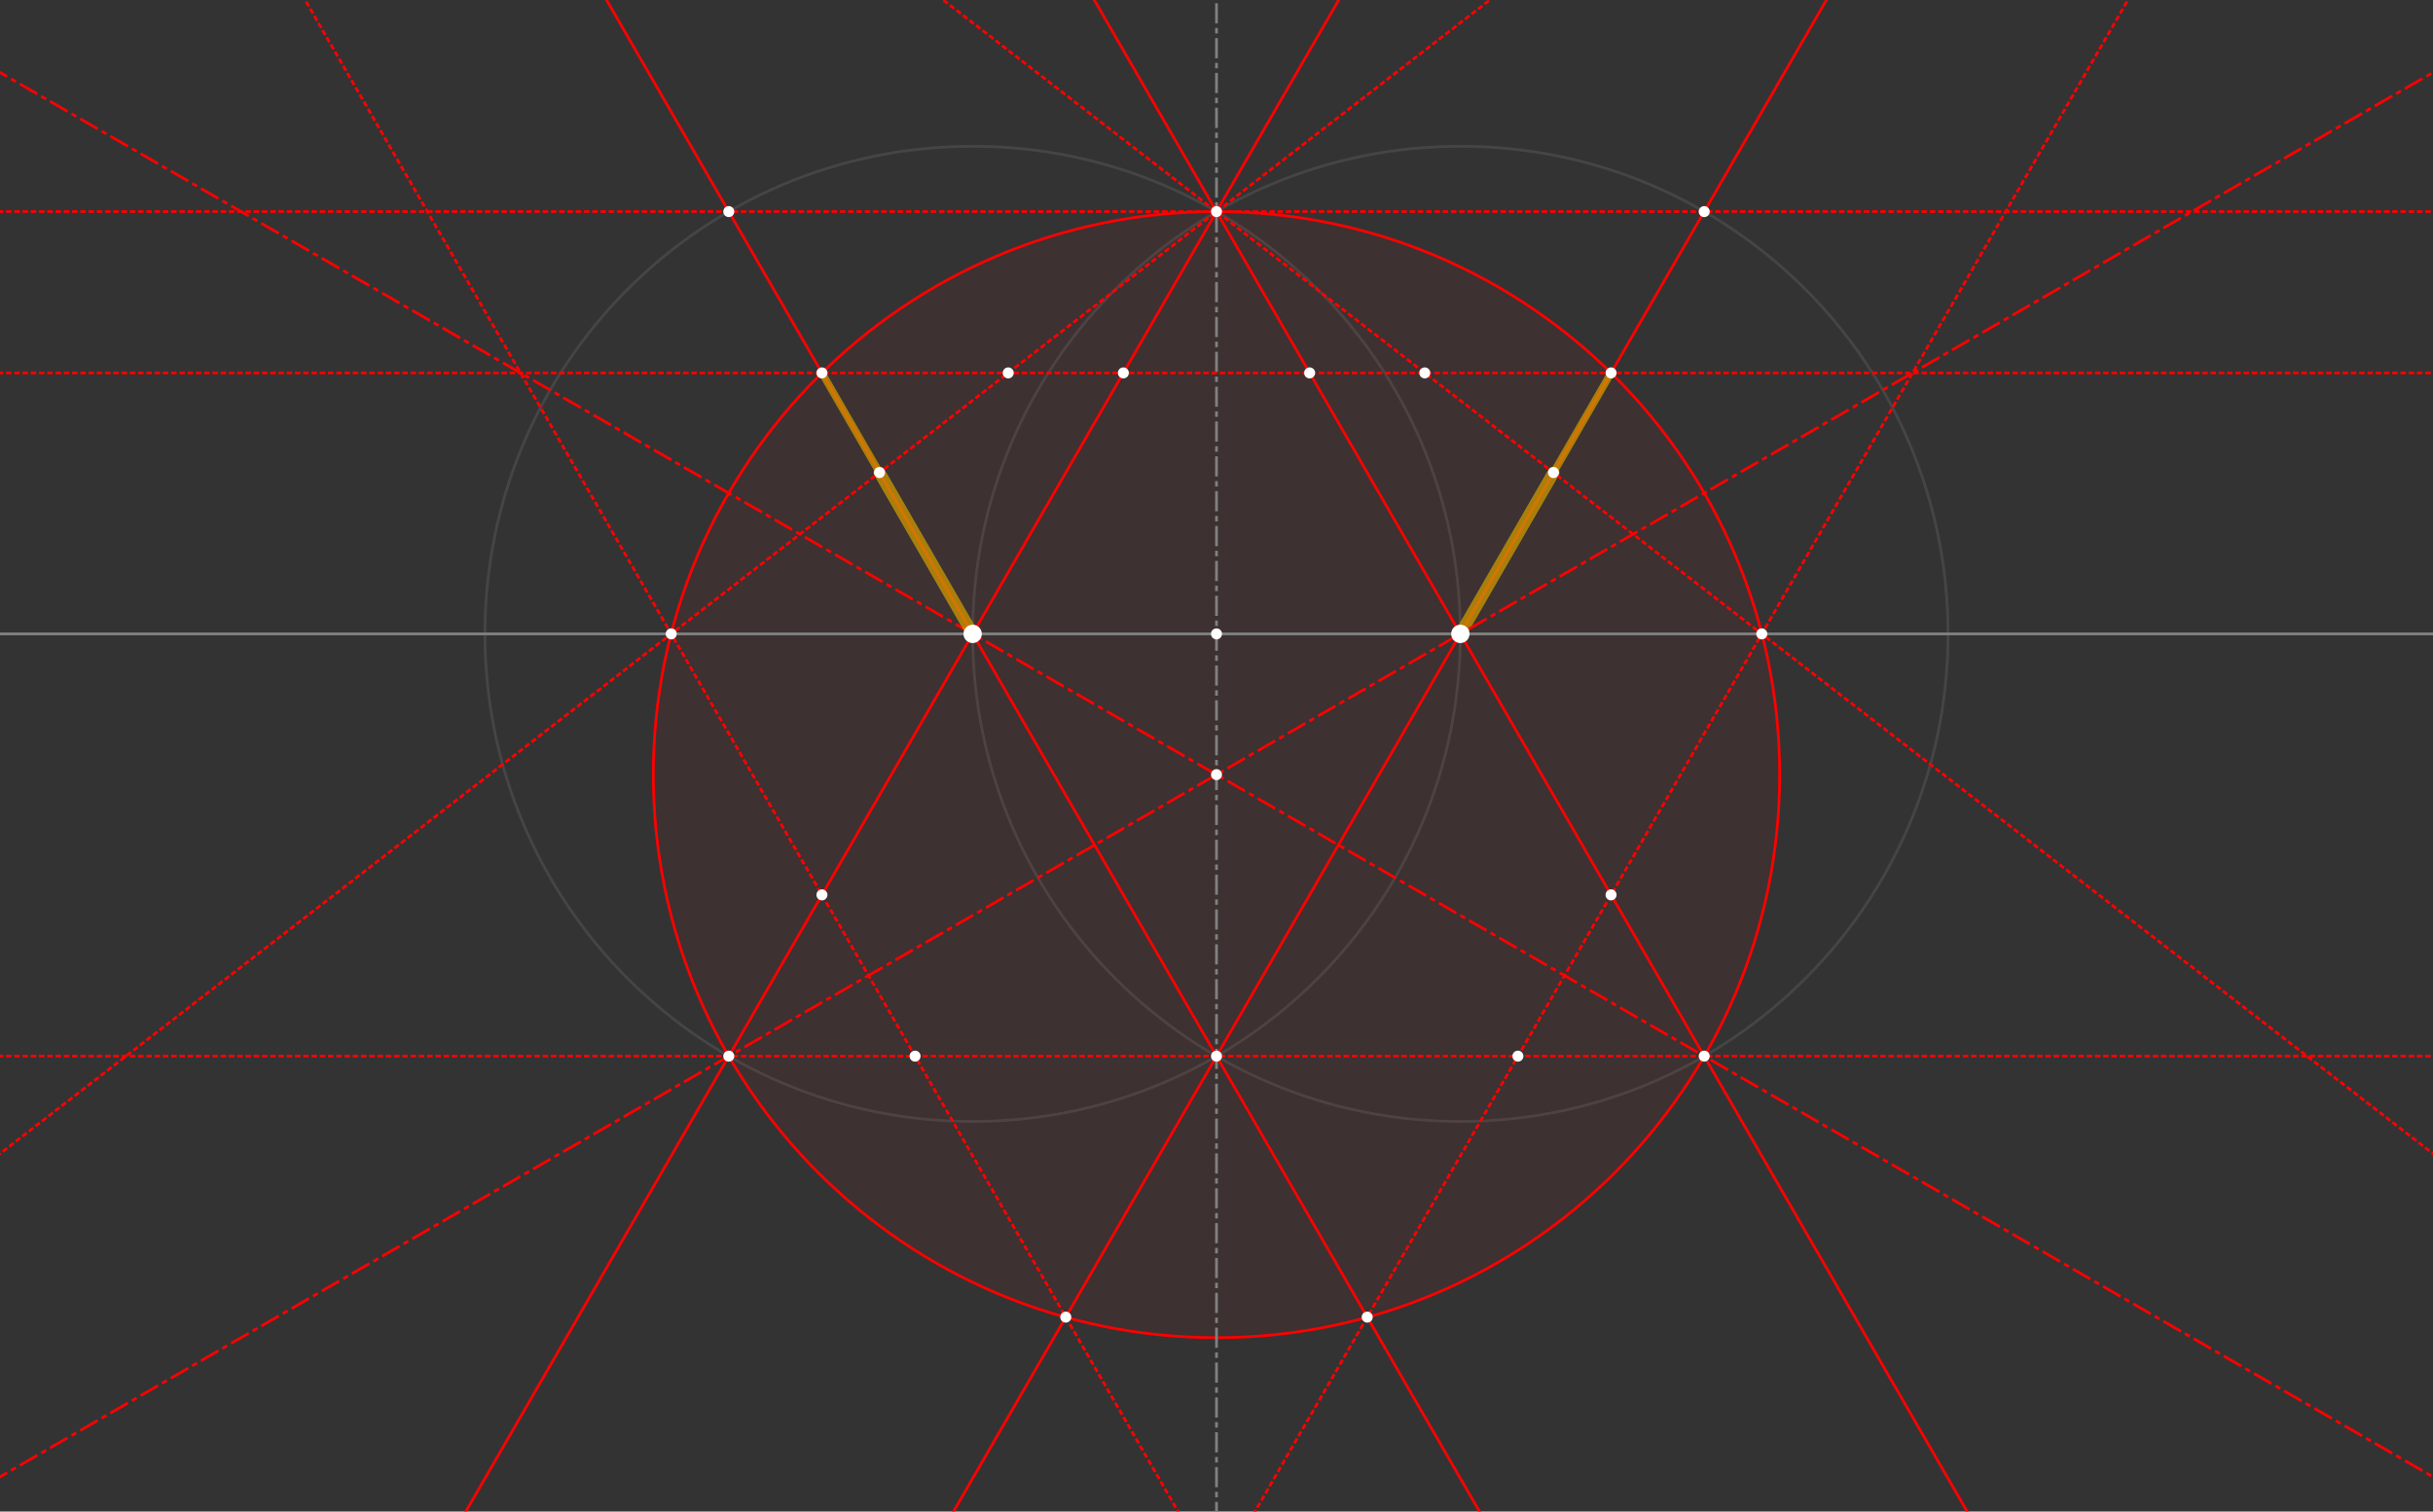 <?xml version="1.0" encoding="ISO-8859-1" standalone="no"?>

<svg 
     version="1.1"
     baseProfile="full"
     xmlns="http://www.w3.org/2000/svg"
     xmlns:xlink="http://www.w3.org/1999/xlink"
     xmlns:ev="http://www.w3.org/2001/xml-events"
     x="0px"
     y="0px"
     width="1326px"
     height="824px"
     viewBox="0 0 1326 824"
     >
<rect x="0" y="0" width="1326" height="824" fill="#333333" stroke="none"/>
<title>

</title>
<g stroke-linejoin="miter" stroke-dashoffset="0" stroke-dasharray="none" stroke-width="1" stroke-miterlimit="10.000" stroke-linecap="square">
<g id="misc">
</g><!-- misc -->
<g id="layer0">
<clipPath id="clip443f3f1b-c1e8-4ac0-ac58-253199336e31">
  <path d="M 0 0 L 0 824.00 L 1326.0 824.00 L 1326.0 0 z"/>
</clipPath>
<g clip-path="url(#clip1)">
<g stroke-linejoin="round" stroke-width="1.5" stroke-linecap="round" fill="none" stroke-opacity=".247" stroke="#808080">
  <path d="M 795.90 345.55 C 795.90 492.35 676.90 611.35 530.10 611.35 C 383.30 611.35 264.29 492.35 264.29 345.55 C 264.29 198.75 383.30 79.742 530.10 79.742 C 676.90 79.742 795.90 198.75 795.90 345.55 z"/>
<title>Circle b</title>
<desc>Circle b: Circle through B with center A</desc>

</g> <!-- drawing style -->
</g> <!-- clip1 -->
<clipPath id="clip6207a4bb-9d83-41b5-acb8-ebc5175d1847">
  <path d="M 0 0 L 0 824.00 L 1326.0 824.00 L 1326.0 0 z"/>
</clipPath>
<g clip-path="url(#clip2)">
<g stroke-linejoin="round" stroke-width="1.5" stroke-linecap="round" fill="none" stroke-opacity=".247" stroke="#808080">
  <path d="M 1061.7 345.55 C 1061.7 492.35 942.70 611.35 795.90 611.35 C 649.10 611.35 530.10 492.35 530.10 345.55 C 530.10 198.75 649.10 79.742 795.90 79.742 C 942.70 79.742 1061.7 198.75 1061.7 345.55 z"/>
<title>Circle c</title>
<desc>Circle c: Circle through A with center B</desc>

</g> <!-- drawing style -->
</g> <!-- clip2 -->
<clipPath id="clipc8ab6f3b-e6e9-4770-b332-ab8a281cfd79">
  <path d="M 0 0 L 0 824.00 L 1326.0 824.00 L 1326.0 0 z"/>
</clipPath>
<g clip-path="url(#clip3)">
<g fill-opacity=".047" fill-rule="nonzero" stroke="none" fill="#ff0000">
  <path d="M 969.93 422.28 C 969.93 591.79 832.51 729.21 663.00 729.21 C 493.49 729.21 356.07 591.79 356.07 422.28 C 356.07 252.77 493.49 115.35 663.00 115.35 C 832.51 115.35 969.93 252.77 969.93 422.28 z"/>
<title>Circle e</title>
<desc>Circle e: Circle through L with center N</desc>

</g> <!-- drawing style -->
</g> <!-- clip3 -->
<clipPath id="clipa9959f5d-6d27-4c3e-9489-e6218aaad695">
  <path d="M 0 0 L 0 824.00 L 1326.0 824.00 L 1326.0 0 z"/>
</clipPath>
<g clip-path="url(#clip4)">
<g stroke-linejoin="round" stroke-width="1.5" stroke-linecap="round" fill="none" stroke-opacity="1" stroke="#ff0000">
  <path d="M 969.93 422.28 C 969.93 591.79 832.51 729.21 663.00 729.21 C 493.49 729.21 356.07 591.79 356.07 422.28 C 356.07 252.77 493.49 115.35 663.00 115.35 C 832.51 115.35 969.93 252.77 969.93 422.28 z"/>
<title>Circle e</title>
<desc>Circle e: Circle through L with center N</desc>

</g> <!-- drawing style -->
</g> <!-- clip4 -->
</g><!-- layer0 -->
<g id="layer1">
</g><!-- layer1 -->
<g id="layer2">
</g><!-- layer2 -->
<g id="layer3">
</g><!-- layer3 -->
<g id="layer4">
</g><!-- layer4 -->
<g id="layer5">
</g><!-- layer5 -->
<g id="layer6">
<clipPath id="clip7a309938-d2b8-4908-a97e-eb74caae4df3">
  <path d="M 0 0 L 0 824.00 L 1326.0 824.00 L 1326.0 0 z"/>
</clipPath>
<g clip-path="url(#clip5)">
<g stroke-linejoin="round" stroke-width="1.5" stroke-linecap="round" fill="none" stroke-opacity="1" stroke="#808080">
  <path d="M -5 345.55 L 1331.0 345.55"/>
<title>Line a</title>
<desc>Line a: Line A, B</desc>

</g> <!-- drawing style -->
</g> <!-- clip5 -->
<clipPath id="clip38238e88-005e-4c66-b122-18bf977e3339">
  <path d="M 0 0 L 0 824.00 L 1326.0 824.00 L 1326.0 0 z"/>
</clipPath>
<g clip-path="url(#clip6)">
<g stroke-linejoin="round" stroke-dasharray="9.5,4,1.5,4" stroke-width="1.5" stroke-linecap="butt" fill="none" stroke-opacity="1" stroke="#808080">
  <path d="M 663.00 829.00 L 663.00 -5"/>
<title>Line d</title>
<desc>Line d: Line C, D</desc>

</g> <!-- drawing style -->
</g> <!-- clip6 -->
<clipPath id="clip8cb49771-0e5d-45df-abda-b41854ea53cc">
  <path d="M 0 0 L 0 824.00 L 1326.0 824.00 L 1326.0 0 z"/>
</clipPath>
<g clip-path="url(#clip7)">
<g stroke-linejoin="round" stroke-width="1.5" stroke-linecap="round" fill="none" stroke-opacity="1" stroke="#ff0000">
  <path d="M 250.98 829.00 L 732.49 -5"/>
<title>Line h</title>
<desc>Line h: Line A, C</desc>

</g> <!-- drawing style -->
</g> <!-- clip7 -->
<clipPath id="clip751a9021-329b-4a52-9f6a-1089f8301163">
  <path d="M 0 0 L 0 824.00 L 1326.0 824.00 L 1326.0 0 z"/>
</clipPath>
<g clip-path="url(#clip8)">
<g stroke-linejoin="round" stroke-width="1.5" stroke-linecap="round" fill="none" stroke-opacity="1" stroke="#ff0000">
  <path d="M 1075.0 829.00 L 593.51 -5"/>
<title>Line i</title>
<desc>Line i: Line B, C</desc>

</g> <!-- drawing style -->
</g> <!-- clip8 -->
<clipPath id="clip94cdbe8e-7df2-490a-b74b-09f202c1c2be">
  <path d="M 0 0 L 0 824.00 L 1326.0 824.00 L 1326.0 0 z"/>
</clipPath>
<g clip-path="url(#clip9)">
<g stroke-linejoin="round" stroke-width="1.5" stroke-linecap="round" fill="none" stroke-opacity="1" stroke="#ff0000">
  <path d="M 809.22 829.00 L 327.71 -5"/>
<title>Line j</title>
<desc>Line j: Line A, D</desc>

</g> <!-- drawing style -->
</g> <!-- clip9 -->
<clipPath id="clip9b65ebce-dadf-4b6e-939c-3accc3ecda86">
  <path d="M 0 0 L 0 824.00 L 1326.0 824.00 L 1326.0 0 z"/>
</clipPath>
<g clip-path="url(#clip10)">
<g stroke-linejoin="round" stroke-width="1.5" stroke-linecap="round" fill="none" stroke-opacity="1" stroke="#ff0000">
  <path d="M 516.78 829.00 L 998.29 -5"/>
<title>Line k</title>
<desc>Line k: Line B, D</desc>

</g> <!-- drawing style -->
</g> <!-- clip10 -->
<clipPath id="clip8ac97db8-d527-4e7a-80ae-112249791e8d">
  <path d="M 0 0 L 0 824.00 L 1326.0 824.00 L 1326.0 0 z"/>
</clipPath>
<g clip-path="url(#clip11)">
<g stroke-linejoin="round" stroke-dasharray="1.5,3" stroke-width="1.5" stroke-linecap="butt" fill="none" stroke-opacity="1" stroke="#ff0000">
  <path d="M -5 575.74 L 1331.0 575.74"/>
<title>Line m</title>
<desc>Line m: Line M, L</desc>

</g> <!-- drawing style -->
</g> <!-- clip11 -->
<clipPath id="clipe6bea8bb-d9d2-4c39-a935-6ebaba5ab656">
  <path d="M 0 0 L 0 824.00 L 1326.0 824.00 L 1326.0 0 z"/>
</clipPath>
<g clip-path="url(#clip12)">
<g stroke-linejoin="round" stroke-dasharray="9.5,4,1.5,4" stroke-width="1.5" stroke-linecap="butt" fill="none" stroke-opacity="1" stroke="#ff0000">
  <path d="M -5 36.610 L 1331.0 807.95"/>
<title>Line n</title>
<desc>Line n: Line A, L</desc>

</g> <!-- drawing style -->
</g> <!-- clip12 -->
<clipPath id="clipbecd9fab-eb0d-4123-b9de-92e54215239f">
  <path d="M 0 0 L 0 824.00 L 1326.0 824.00 L 1326.0 0 z"/>
</clipPath>
<g clip-path="url(#clip13)">
<g stroke-linejoin="round" stroke-dasharray="1.5,3" stroke-width="1.5" stroke-linecap="butt" fill="none" stroke-opacity="1" stroke="#ff0000">
  <path d="M -5 203.28 L 1331.0 203.28"/>
<title>Line p</title>
<desc>Line p: Line Q, R</desc>

</g> <!-- drawing style -->
</g> <!-- clip13 -->
<clipPath id="clip37aef0c4-ce9e-46b3-80f3-67ced17bfce3">
  <path d="M 0 0 L 0 824.00 L 1326.0 824.00 L 1326.0 0 z"/>
</clipPath>
<g clip-path="url(#clip14)">
<g stroke-linejoin="round" stroke-dasharray="1.5,3" stroke-width="1.5" stroke-linecap="butt" fill="none" stroke-opacity="1" stroke="#ff0000">
  <path d="M 644.94 829.00 L 163.43 -5"/>
<title>Line q</title>
<desc>Line q: Line O, T</desc>

</g> <!-- drawing style -->
</g> <!-- clip14 -->
<clipPath id="clip36522499-6fbd-4e32-bd26-5221852e812b">
  <path d="M 0 0 L 0 824.00 L 1326.0 824.00 L 1326.0 0 z"/>
</clipPath>
<g clip-path="url(#clip15)">
<g stroke-linejoin="round" stroke-dasharray="1.5,3" stroke-width="1.5" stroke-linecap="butt" fill="none" stroke-opacity="1" stroke="#ff0000">
  <path d="M 681.06 829.00 L 1162.6 -5"/>
<title>Line r</title>
<desc>Line r: Line S, P</desc>

</g> <!-- drawing style -->
</g> <!-- clip15 -->
</g><!-- layer6 -->
<g id="layer7">
<clipPath id="clip3bf4a413-0faa-4428-9f80-a0c280736781">
  <path d="M 0 0 L 0 824.00 L 1326.0 824.00 L 1326.0 0 z"/>
</clipPath>
<g clip-path="url(#clip16)">
<g stroke-linejoin="round" stroke-width="4" stroke-linecap="round" fill="none" stroke-opacity=".749" stroke="#cc9900">
  <path d="M 447.96 203.28 L 479.33 257.62"/>
<title>Segment g0501a</title>
<desc>Segment g0501a: sectionAB(Q, E_1, A)</desc>

</g> <!-- drawing style -->
</g> <!-- clip16 -->
<clipPath id="clip4a6472dd-e5b5-44fa-9b57-5a841bb1f086">
  <path d="M 0 0 L 0 824.00 L 1326.0 824.00 L 1326.0 0 z"/>
</clipPath>
<g clip-path="url(#clip17)">
<g stroke-linejoin="round" stroke-width="6.5" stroke-linecap="round" fill="none" stroke-opacity=".749" stroke="#cc9900">
  <path d="M 479.33 257.62 L 530.10 345.55"/>
<title>Segment g0501b</title>
<desc>Segment g0501b: sectionAB(Q, E_1, A)</desc>

</g> <!-- drawing style -->
</g> <!-- clip17 -->
<clipPath id="clip8322f6dd-882e-42b5-8d62-8a5a21d2a1d3">
  <path d="M 0 0 L 0 824.00 L 1326.0 824.00 L 1326.0 0 z"/>
</clipPath>
<g clip-path="url(#clip18)">
<g stroke-linejoin="round" stroke-width="4" stroke-linecap="round" fill="none" stroke-opacity=".749" stroke="#cc9900">
  <path d="M 878.04 203.28 L 846.67 257.62"/>
<title>Segment g0502a</title>
<desc>Segment g0502a: sectionAB(R, F_1, B)</desc>

</g> <!-- drawing style -->
</g> <!-- clip18 -->
<clipPath id="clipce3aacc9-3c9a-4877-b272-a46fa7e2eacf">
  <path d="M 0 0 L 0 824.00 L 1326.0 824.00 L 1326.0 0 z"/>
</clipPath>
<g clip-path="url(#clip19)">
<g stroke-linejoin="round" stroke-width="6.5" stroke-linecap="round" fill="none" stroke-opacity=".749" stroke="#cc9900">
  <path d="M 846.67 257.62 L 795.90 345.55"/>
<title>Segment g0502b</title>
<desc>Segment g0502b: sectionAB(R, F_1, B)</desc>

</g> <!-- drawing style -->
</g> <!-- clip19 -->
</g><!-- layer7 -->
<g id="layer8">
<clipPath id="clip659c27ba-b095-40be-a350-d34d3ace5b8b">
  <path d="M 0 0 L 0 824.00 L 1326.0 824.00 L 1326.0 0 z"/>
</clipPath>
<g clip-path="url(#clip20)">
<g stroke-linejoin="round" stroke-dasharray="1.5,3" stroke-width="1.5" stroke-linecap="butt" fill="none" stroke-opacity="1" stroke="#ff0000">
  <path d="M -5 115.35 L 1331.0 115.35"/>
<title>Line a_1</title>
<desc>Line a_1: Line G, H</desc>

</g> <!-- drawing style -->
</g> <!-- clip20 -->
<clipPath id="clip9a668cb5-c24c-493c-97f6-6d9ecdc690a0">
  <path d="M 0 0 L 0 824.00 L 1326.0 824.00 L 1326.0 0 z"/>
</clipPath>
<g clip-path="url(#clip21)">
<g stroke-linejoin="round" stroke-dasharray="9.5,4,1.5,4" stroke-width="1.5" stroke-linecap="butt" fill="none" stroke-opacity="1" stroke="#ff0000">
  <path d="M -5 807.95 L 1331.0 36.610"/>
<title>Line t_2</title>
<desc>Line t_2: Line M, B</desc>

</g> <!-- drawing style -->
</g> <!-- clip21 -->
<clipPath id="clip706868ee-1e27-4891-ad09-7973b5866a9d">
  <path d="M 0 0 L 0 824.00 L 1326.0 824.00 L 1326.0 0 z"/>
</clipPath>
<g clip-path="url(#clip22)">
<g stroke-linejoin="round" stroke-dasharray="1.5,3" stroke-width="1.5" stroke-linecap="butt" fill="none" stroke-opacity="1" stroke="#ff0000">
  <path d="M -5 632.78 L 818.38 -5"/>
<title>Line s</title>
<desc>Line s: Line O, C</desc>

</g> <!-- drawing style -->
</g> <!-- clip22 -->
<clipPath id="clip7840069f-7198-4d14-91d6-f2a2f8b26f20">
  <path d="M 0 0 L 0 824.00 L 1326.0 824.00 L 1326.0 0 z"/>
</clipPath>
<g clip-path="url(#clip23)">
<g stroke-linejoin="round" stroke-dasharray="1.5,3" stroke-width="1.5" stroke-linecap="butt" fill="none" stroke-opacity="1" stroke="#ff0000">
  <path d="M 507.62 -5 L 1331.0 632.78"/>
<title>Line t</title>
<desc>Line t: Line P, C</desc>

</g> <!-- drawing style -->
</g> <!-- clip23 -->
<clipPath id="clipe10f8213-c43c-4bc3-b6f7-85d63877bd90">
  <path d="M 0 0 L 0 824.00 L 1326.0 824.00 L 1326.0 0 z"/>
</clipPath>
<g clip-path="url(#clip24)">
<g fill-opacity="1" fill-rule="nonzero" stroke="none" fill="#FFFFFF">
  <path d="M 400.19 115.35 C 400.19 117.01 398.85 118.35 397.19 118.35 C 395.54 118.35 394.19 117.01 394.19 115.35 C 394.19 113.70 395.54 112.35 397.19 112.35 C 398.85 112.35 400.19 113.70 400.19 115.35 z"/>
<title>Point G</title>
<desc>Point G: Intersection of b and j</desc>

</g> <!-- drawing style -->
</g> <!-- clip24 -->
<clipPath id="clip6f457086-ff48-45da-b2ee-5216617fdc9e">
  <path d="M 0 0 L 0 824.00 L 1326.0 824.00 L 1326.0 0 z"/>
</clipPath>
<g clip-path="url(#clip25)">
<g fill-opacity="1" fill-rule="nonzero" stroke="none" fill="#FFFFFF">
  <path d="M 931.81 115.35 C 931.81 117.01 930.46 118.35 928.81 118.35 C 927.15 118.35 925.81 117.01 925.81 115.35 C 925.81 113.70 927.15 112.35 928.81 112.35 C 930.46 112.35 931.81 113.70 931.81 115.35 z"/>
<title>Point H</title>
<desc>Point H: Intersection of c and k</desc>

</g> <!-- drawing style -->
</g> <!-- clip25 -->
</g><!-- layer8 -->
<g id="layer9">
<clipPath id="clipdfc73449-3b40-4e6d-9908-5c2f4dee0177">
  <path d="M 0 0 L 0 824.00 L 1326.0 824.00 L 1326.0 0 z"/>
</clipPath>
<g clip-path="url(#clip26)">
<g fill-opacity="1" fill-rule="nonzero" stroke="none" fill="#FFFFFF">
  <path d="M 535.10 345.55 C 535.10 348.31 532.86 350.55 530.10 350.55 C 527.34 350.55 525.10 348.31 525.10 345.55 C 525.10 342.79 527.34 340.55 530.10 340.55 C 532.86 340.55 535.10 342.79 535.10 345.55 z"/>
<title>Point A</title>
<desc>Point A: Point on xAxis</desc>

</g> <!-- drawing style -->
</g> <!-- clip26 -->
<clipPath id="clip1f713cf7-7b40-44b6-a016-7f31bd9d1b68">
  <path d="M 0 0 L 0 824.00 L 1326.0 824.00 L 1326.0 0 z"/>
</clipPath>
<g clip-path="url(#clip27)">
<g fill-opacity="1" fill-rule="nonzero" stroke="none" fill="#FFFFFF">
  <path d="M 800.90 345.55 C 800.90 348.31 798.66 350.55 795.90 350.55 C 793.14 350.55 790.90 348.31 790.90 345.55 C 790.90 342.79 793.14 340.55 795.90 340.55 C 798.66 340.55 800.90 342.79 800.90 345.55 z"/>
<title>Point B</title>
<desc>Point B: Point on xAxis</desc>

</g> <!-- drawing style -->
</g> <!-- clip27 -->
<clipPath id="clipd7a51431-968b-4b25-a5f1-87d086a79bf4">
  <path d="M 0 0 L 0 824.00 L 1326.0 824.00 L 1326.0 0 z"/>
</clipPath>
<g clip-path="url(#clip28)">
<g fill-opacity="1" fill-rule="nonzero" stroke="none" fill="#FFFFFF">
  <path d="M 666.00 115.35 C 666.00 117.01 664.66 118.35 663.00 118.35 C 661.34 118.35 660.00 117.01 660.00 115.35 C 660.00 113.70 661.34 112.35 663.00 112.35 C 664.66 112.35 666.00 113.70 666.00 115.35 z"/>
<title>Point C</title>
<desc>Point C: Intersection point of b, c</desc>

</g> <!-- drawing style -->
</g> <!-- clip28 -->
<clipPath id="cliped51ca18-d47d-43e0-a6d5-37a0a7d1ec09">
  <path d="M 0 0 L 0 824.00 L 1326.0 824.00 L 1326.0 0 z"/>
</clipPath>
<g clip-path="url(#clip29)">
<g fill-opacity="1" fill-rule="nonzero" stroke="none" fill="#FFFFFF">
  <path d="M 666.00 575.74 C 666.00 577.40 664.66 578.74 663.00 578.74 C 661.34 578.74 660.00 577.40 660.00 575.74 C 660.00 574.09 661.34 572.74 663.00 572.74 C 664.66 572.74 666.00 574.09 666.00 575.74 z"/>
<title>Point D</title>
<desc>Point D: Intersection point of b, c</desc>

</g> <!-- drawing style -->
</g> <!-- clip29 -->
<clipPath id="clip92654fca-7603-4fdf-a3c9-658603dd971b">
  <path d="M 0 0 L 0 824.00 L 1326.0 824.00 L 1326.0 0 z"/>
</clipPath>
<g clip-path="url(#clip30)">
<g fill-opacity="1" fill-rule="nonzero" stroke="none" fill="#FFFFFF">
  <path d="M 666.00 345.55 C 666.00 347.21 664.66 348.55 663.00 348.55 C 661.34 348.55 660.00 347.21 660.00 345.55 C 660.00 343.89 661.34 342.55 663.00 342.55 C 664.66 342.55 666.00 343.89 666.00 345.55 z"/>
<title>Point E</title>
<desc>Point E: Intersection of a and d</desc>

</g> <!-- drawing style -->
</g> <!-- clip30 -->
<clipPath id="clip472b902d-38a1-4384-93ab-4063d829652e">
  <path d="M 0 0 L 0 824.00 L 1326.0 824.00 L 1326.0 0 z"/>
</clipPath>
<g clip-path="url(#clip31)">
<g fill-opacity="1" fill-rule="nonzero" stroke="none" fill="#FFFFFF">
  <path d="M 931.81 575.74 C 931.81 577.40 930.46 578.74 928.81 578.74 C 927.15 578.74 925.81 577.40 925.81 575.74 C 925.81 574.09 927.15 572.74 928.81 572.74 C 930.46 572.74 931.81 574.09 931.81 575.74 z"/>
<title>Point L</title>
<desc>Point L: Intersection of c and i</desc>

</g> <!-- drawing style -->
</g> <!-- clip31 -->
<clipPath id="clip3ca15186-4175-4093-9231-0581f49209db">
  <path d="M 0 0 L 0 824.00 L 1326.0 824.00 L 1326.0 0 z"/>
</clipPath>
<g clip-path="url(#clip32)">
<g fill-opacity="1" fill-rule="nonzero" stroke="none" fill="#FFFFFF">
  <path d="M 400.19 575.74 C 400.19 577.40 398.85 578.74 397.19 578.74 C 395.54 578.74 394.19 577.40 394.19 575.74 C 394.19 574.09 395.54 572.74 397.19 572.74 C 398.85 572.74 400.19 574.09 400.19 575.74 z"/>
<title>Point M</title>
<desc>Point M: Intersection of b and h</desc>

</g> <!-- drawing style -->
</g> <!-- clip32 -->
<clipPath id="clipc5b662e6-ed9f-45b0-9513-953015d94a85">
  <path d="M 0 0 L 0 824.00 L 1326.0 824.00 L 1326.0 0 z"/>
</clipPath>
<g clip-path="url(#clip33)">
<g fill-opacity="1" fill-rule="nonzero" stroke="none" fill="#FFFFFF">
  <path d="M 666.00 422.28 C 666.00 423.94 664.66 425.28 663.00 425.28 C 661.34 425.28 660.00 423.94 660.00 422.28 C 660.00 420.62 661.34 419.28 663.00 419.28 C 664.66 419.28 666.00 420.62 666.00 422.28 z"/>
<title>Point N</title>
<desc>Point N: Intersection of d and n</desc>

</g> <!-- drawing style -->
</g> <!-- clip33 -->
<clipPath id="clipd27ce9d5-257b-4978-99c4-b5c96f76e751">
  <path d="M 0 0 L 0 824.00 L 1326.0 824.00 L 1326.0 0 z"/>
</clipPath>
<g clip-path="url(#clip34)">
<g fill-opacity="1" fill-rule="nonzero" stroke="none" fill="#FFFFFF">
  <path d="M 368.82 345.55 C 368.82 347.21 367.48 348.55 365.82 348.55 C 364.16 348.55 362.82 347.21 362.82 345.55 C 362.82 343.89 364.16 342.55 365.82 342.55 C 367.48 342.55 368.82 343.89 368.82 345.55 z"/>
<title>Point O</title>
<desc>Point O: Intersection point of e, a</desc>

</g> <!-- drawing style -->
</g> <!-- clip34 -->
<clipPath id="clip9b246413-5eee-4814-a6fd-131cdd82ac87">
  <path d="M 0 0 L 0 824.00 L 1326.0 824.00 L 1326.0 0 z"/>
</clipPath>
<g clip-path="url(#clip35)">
<g fill-opacity="1" fill-rule="nonzero" stroke="none" fill="#FFFFFF">
  <path d="M 963.18 345.55 C 963.18 347.21 961.84 348.55 960.18 348.55 C 958.52 348.55 957.18 347.21 957.18 345.55 C 957.18 343.89 958.52 342.55 960.18 342.55 C 961.84 342.55 963.18 343.89 963.18 345.55 z"/>
<title>Point P</title>
<desc>Point P: Intersection point of e, a</desc>

</g> <!-- drawing style -->
</g> <!-- clip35 -->
<clipPath id="clipefdaa92e-f185-415d-8582-c255490584f7">
  <path d="M 0 0 L 0 824.00 L 1326.0 824.00 L 1326.0 0 z"/>
</clipPath>
<g clip-path="url(#clip36)">
<g fill-opacity="1" fill-rule="nonzero" stroke="none" fill="#FFFFFF">
  <path d="M 450.96 203.28 C 450.96 204.94 449.61 206.28 447.96 206.28 C 446.30 206.28 444.96 204.94 444.96 203.28 C 444.96 201.62 446.30 200.28 447.96 200.28 C 449.61 200.28 450.96 201.62 450.96 203.28 z"/>
<title>Point Q</title>
<desc>Point Q: Intersection of e and j</desc>

</g> <!-- drawing style -->
</g> <!-- clip36 -->
<clipPath id="clip741c0793-d729-4242-b8a8-e6e5b7f29c32">
  <path d="M 0 0 L 0 824.00 L 1326.0 824.00 L 1326.0 0 z"/>
</clipPath>
<g clip-path="url(#clip37)">
<g fill-opacity="1" fill-rule="nonzero" stroke="none" fill="#FFFFFF">
  <path d="M 881.04 203.28 C 881.04 204.94 879.70 206.28 878.04 206.28 C 876.39 206.28 875.04 204.94 875.04 203.28 C 875.04 201.62 876.39 200.28 878.04 200.28 C 879.70 200.28 881.04 201.62 881.04 203.28 z"/>
<title>Point R</title>
<desc>Point R: Intersection of e and k</desc>

</g> <!-- drawing style -->
</g> <!-- clip37 -->
<clipPath id="clip29e70672-7303-474d-9389-f2442109633c">
  <path d="M 0 0 L 0 824.00 L 1326.0 824.00 L 1326.0 0 z"/>
</clipPath>
<g clip-path="url(#clip38)">
<g fill-opacity="1" fill-rule="nonzero" stroke="none" fill="#FFFFFF">
  <path d="M 748.14 718.01 C 748.14 719.67 746.80 721.01 745.14 721.01 C 743.48 721.01 742.14 719.67 742.14 718.01 C 742.14 716.36 743.48 715.01 745.14 715.01 C 746.80 715.01 748.14 716.36 748.14 718.01 z"/>
<title>Point S</title>
<desc>Point S: Intersection of e and j</desc>

</g> <!-- drawing style -->
</g> <!-- clip38 -->
<clipPath id="clip4f30bf8b-5f1b-49e2-8c2a-91f3396b3a92">
  <path d="M 0 0 L 0 824.00 L 1326.0 824.00 L 1326.0 0 z"/>
</clipPath>
<g clip-path="url(#clip39)">
<g fill-opacity="1" fill-rule="nonzero" stroke="none" fill="#FFFFFF">
  <path d="M 583.86 718.01 C 583.86 719.67 582.52 721.01 580.86 721.01 C 579.20 721.01 577.86 719.67 577.86 718.01 C 577.86 716.36 579.20 715.01 580.86 715.01 C 582.52 715.01 583.86 716.36 583.86 718.01 z"/>
<title>Point T</title>
<desc>Point T: Intersection of e and k</desc>

</g> <!-- drawing style -->
</g> <!-- clip39 -->
<clipPath id="clipd985991a-fc85-4562-a2dd-107e84026d2b">
  <path d="M 0 0 L 0 824.00 L 1326.0 824.00 L 1326.0 0 z"/>
</clipPath>
<g clip-path="url(#clip40)">
<g fill-opacity="1" fill-rule="nonzero" stroke="none" fill="#FFFFFF">
  <path d="M 615.24 203.28 C 615.24 204.94 613.89 206.28 612.24 206.28 C 610.58 206.28 609.24 204.94 609.24 203.28 C 609.24 201.62 610.58 200.28 612.24 200.28 C 613.89 200.28 615.24 201.62 615.24 203.28 z"/>
<title>Point U</title>
<desc>Point U: Intersection of p and h</desc>

</g> <!-- drawing style -->
</g> <!-- clip40 -->
<clipPath id="clipb516495e-a17a-42bc-914c-11db247c12a1">
  <path d="M 0 0 L 0 824.00 L 1326.0 824.00 L 1326.0 0 z"/>
</clipPath>
<g clip-path="url(#clip41)">
<g fill-opacity="1" fill-rule="nonzero" stroke="none" fill="#FFFFFF">
  <path d="M 716.76 203.28 C 716.76 204.94 715.42 206.28 713.76 206.28 C 712.11 206.28 710.76 204.94 710.76 203.28 C 710.76 201.62 712.11 200.28 713.76 200.28 C 715.42 200.28 716.76 201.62 716.76 203.28 z"/>
<title>Point V</title>
<desc>Point V: Intersection of i and p</desc>

</g> <!-- drawing style -->
</g> <!-- clip41 -->
<clipPath id="clipc17b4da3-e60b-4a96-a44b-bf8c2e19f0ef">
  <path d="M 0 0 L 0 824.00 L 1326.0 824.00 L 1326.0 0 z"/>
</clipPath>
<g clip-path="url(#clip42)">
<g fill-opacity="1" fill-rule="nonzero" stroke="none" fill="#FFFFFF">
  <path d="M 450.96 487.82 C 450.96 489.47 449.61 490.82 447.96 490.82 C 446.30 490.82 444.96 489.47 444.96 487.82 C 444.96 486.16 446.30 484.82 447.96 484.82 C 449.61 484.82 450.96 486.16 450.96 487.82 z"/>
<title>Point W</title>
<desc>Point W: Intersection of q and h</desc>

</g> <!-- drawing style -->
</g> <!-- clip42 -->
<clipPath id="clipa095920f-d28e-43e1-b444-3bf53bf41ecf">
  <path d="M 0 0 L 0 824.00 L 1326.0 824.00 L 1326.0 0 z"/>
</clipPath>
<g clip-path="url(#clip43)">
<g fill-opacity="1" fill-rule="nonzero" stroke="none" fill="#FFFFFF">
  <path d="M 501.72 575.74 C 501.72 577.40 500.38 578.74 498.72 578.74 C 497.07 578.74 495.72 577.40 495.72 575.74 C 495.72 574.09 497.07 572.74 498.72 572.74 C 500.38 572.74 501.72 574.09 501.72 575.74 z"/>
<title>Point Z</title>
<desc>Point Z: Intersection of q and m</desc>

</g> <!-- drawing style -->
</g> <!-- clip43 -->
<clipPath id="clip5fd2df57-2ef7-4da0-92c3-31b952f3485c">
  <path d="M 0 0 L 0 824.00 L 1326.0 824.00 L 1326.0 0 z"/>
</clipPath>
<g clip-path="url(#clip44)">
<g fill-opacity="1" fill-rule="nonzero" stroke="none" fill="#FFFFFF">
  <path d="M 830.28 575.74 C 830.28 577.40 828.93 578.74 827.28 578.74 C 825.62 578.74 824.28 577.40 824.28 575.74 C 824.28 574.09 825.62 572.74 827.28 572.74 C 828.93 572.74 830.28 574.09 830.28 575.74 z"/>
<title>Point A_1</title>
<desc>Point A_1: Intersection of m and r</desc>

</g> <!-- drawing style -->
</g> <!-- clip44 -->
<clipPath id="clip94ecbe0c-fe16-4ac2-8a39-f43e84360c7d">
  <path d="M 0 0 L 0 824.00 L 1326.0 824.00 L 1326.0 0 z"/>
</clipPath>
<g clip-path="url(#clip45)">
<g fill-opacity="1" fill-rule="nonzero" stroke="none" fill="#FFFFFF">
  <path d="M 881.04 487.82 C 881.04 489.47 879.70 490.82 878.04 490.82 C 876.39 490.82 875.04 489.47 875.04 487.82 C 875.04 486.16 876.39 484.82 878.04 484.82 C 879.70 484.82 881.04 486.16 881.04 487.82 z"/>
<title>Point B_1</title>
<desc>Point B_1: Intersection of i and r</desc>

</g> <!-- drawing style -->
</g> <!-- clip45 -->
<clipPath id="clipaf11d284-9305-4247-b9ca-e5fe5e9536a7">
  <path d="M 0 0 L 0 824.00 L 1326.0 824.00 L 1326.0 0 z"/>
</clipPath>
<g clip-path="url(#clip46)">
<g fill-opacity="1" fill-rule="nonzero" stroke="none" fill="#FFFFFF">
  <path d="M 552.49 203.28 C 552.49 204.94 551.14 206.28 549.49 206.28 C 547.83 206.28 546.49 204.94 546.49 203.28 C 546.49 201.62 547.83 200.28 549.49 200.28 C 551.14 200.28 552.49 201.62 552.49 203.28 z"/>
<title>Point C_1</title>
<desc>Point C_1: Intersection of p and s</desc>

</g> <!-- drawing style -->
</g> <!-- clip46 -->
<clipPath id="clip301542e7-94dc-44a8-aeda-134565379bbb">
  <path d="M 0 0 L 0 824.00 L 1326.0 824.00 L 1326.0 0 z"/>
</clipPath>
<g clip-path="url(#clip47)">
<g fill-opacity="1" fill-rule="nonzero" stroke="none" fill="#FFFFFF">
  <path d="M 779.51 203.28 C 779.51 204.94 778.17 206.28 776.51 206.28 C 774.86 206.28 773.51 204.94 773.51 203.28 C 773.51 201.62 774.86 200.28 776.51 200.28 C 778.17 200.28 779.51 201.62 779.51 203.28 z"/>
<title>Point D_1</title>
<desc>Point D_1: Intersection of p and t</desc>

</g> <!-- drawing style -->
</g> <!-- clip47 -->
<clipPath id="clip44455df9-fcb0-4128-8b33-cc4b43f8221a">
  <path d="M 0 0 L 0 824.00 L 1326.0 824.00 L 1326.0 0 z"/>
</clipPath>
<g clip-path="url(#clip48)">
<g fill-opacity="1" fill-rule="nonzero" stroke="none" fill="#FFFFFF">
  <path d="M 482.33 257.62 C 482.33 259.28 480.99 260.62 479.33 260.62 C 477.68 260.62 476.33 259.28 476.33 257.62 C 476.33 255.96 477.68 254.62 479.33 254.62 C 480.99 254.62 482.33 255.96 482.33 257.62 z"/>
<title>Point E_1</title>
<desc>Point E_1: Intersection of s and j</desc>

</g> <!-- drawing style -->
</g> <!-- clip48 -->
<clipPath id="clip27119e03-6eba-4130-9fbd-d258a2dd341b">
  <path d="M 0 0 L 0 824.00 L 1326.0 824.00 L 1326.0 0 z"/>
</clipPath>
<g clip-path="url(#clip49)">
<g fill-opacity="1" fill-rule="nonzero" stroke="none" fill="#FFFFFF">
  <path d="M 849.67 257.62 C 849.67 259.28 848.32 260.62 846.67 260.62 C 845.01 260.62 843.67 259.28 843.67 257.62 C 843.67 255.96 845.01 254.62 846.67 254.62 C 848.32 254.62 849.67 255.96 849.67 257.62 z"/>
<title>Point F_1</title>
<desc>Point F_1: Intersection of k and t</desc>

</g> <!-- drawing style -->
</g> <!-- clip49 -->
</g><!-- layer9 -->
</g> <!-- default stroke -->
</svg> <!-- bounding box -->
